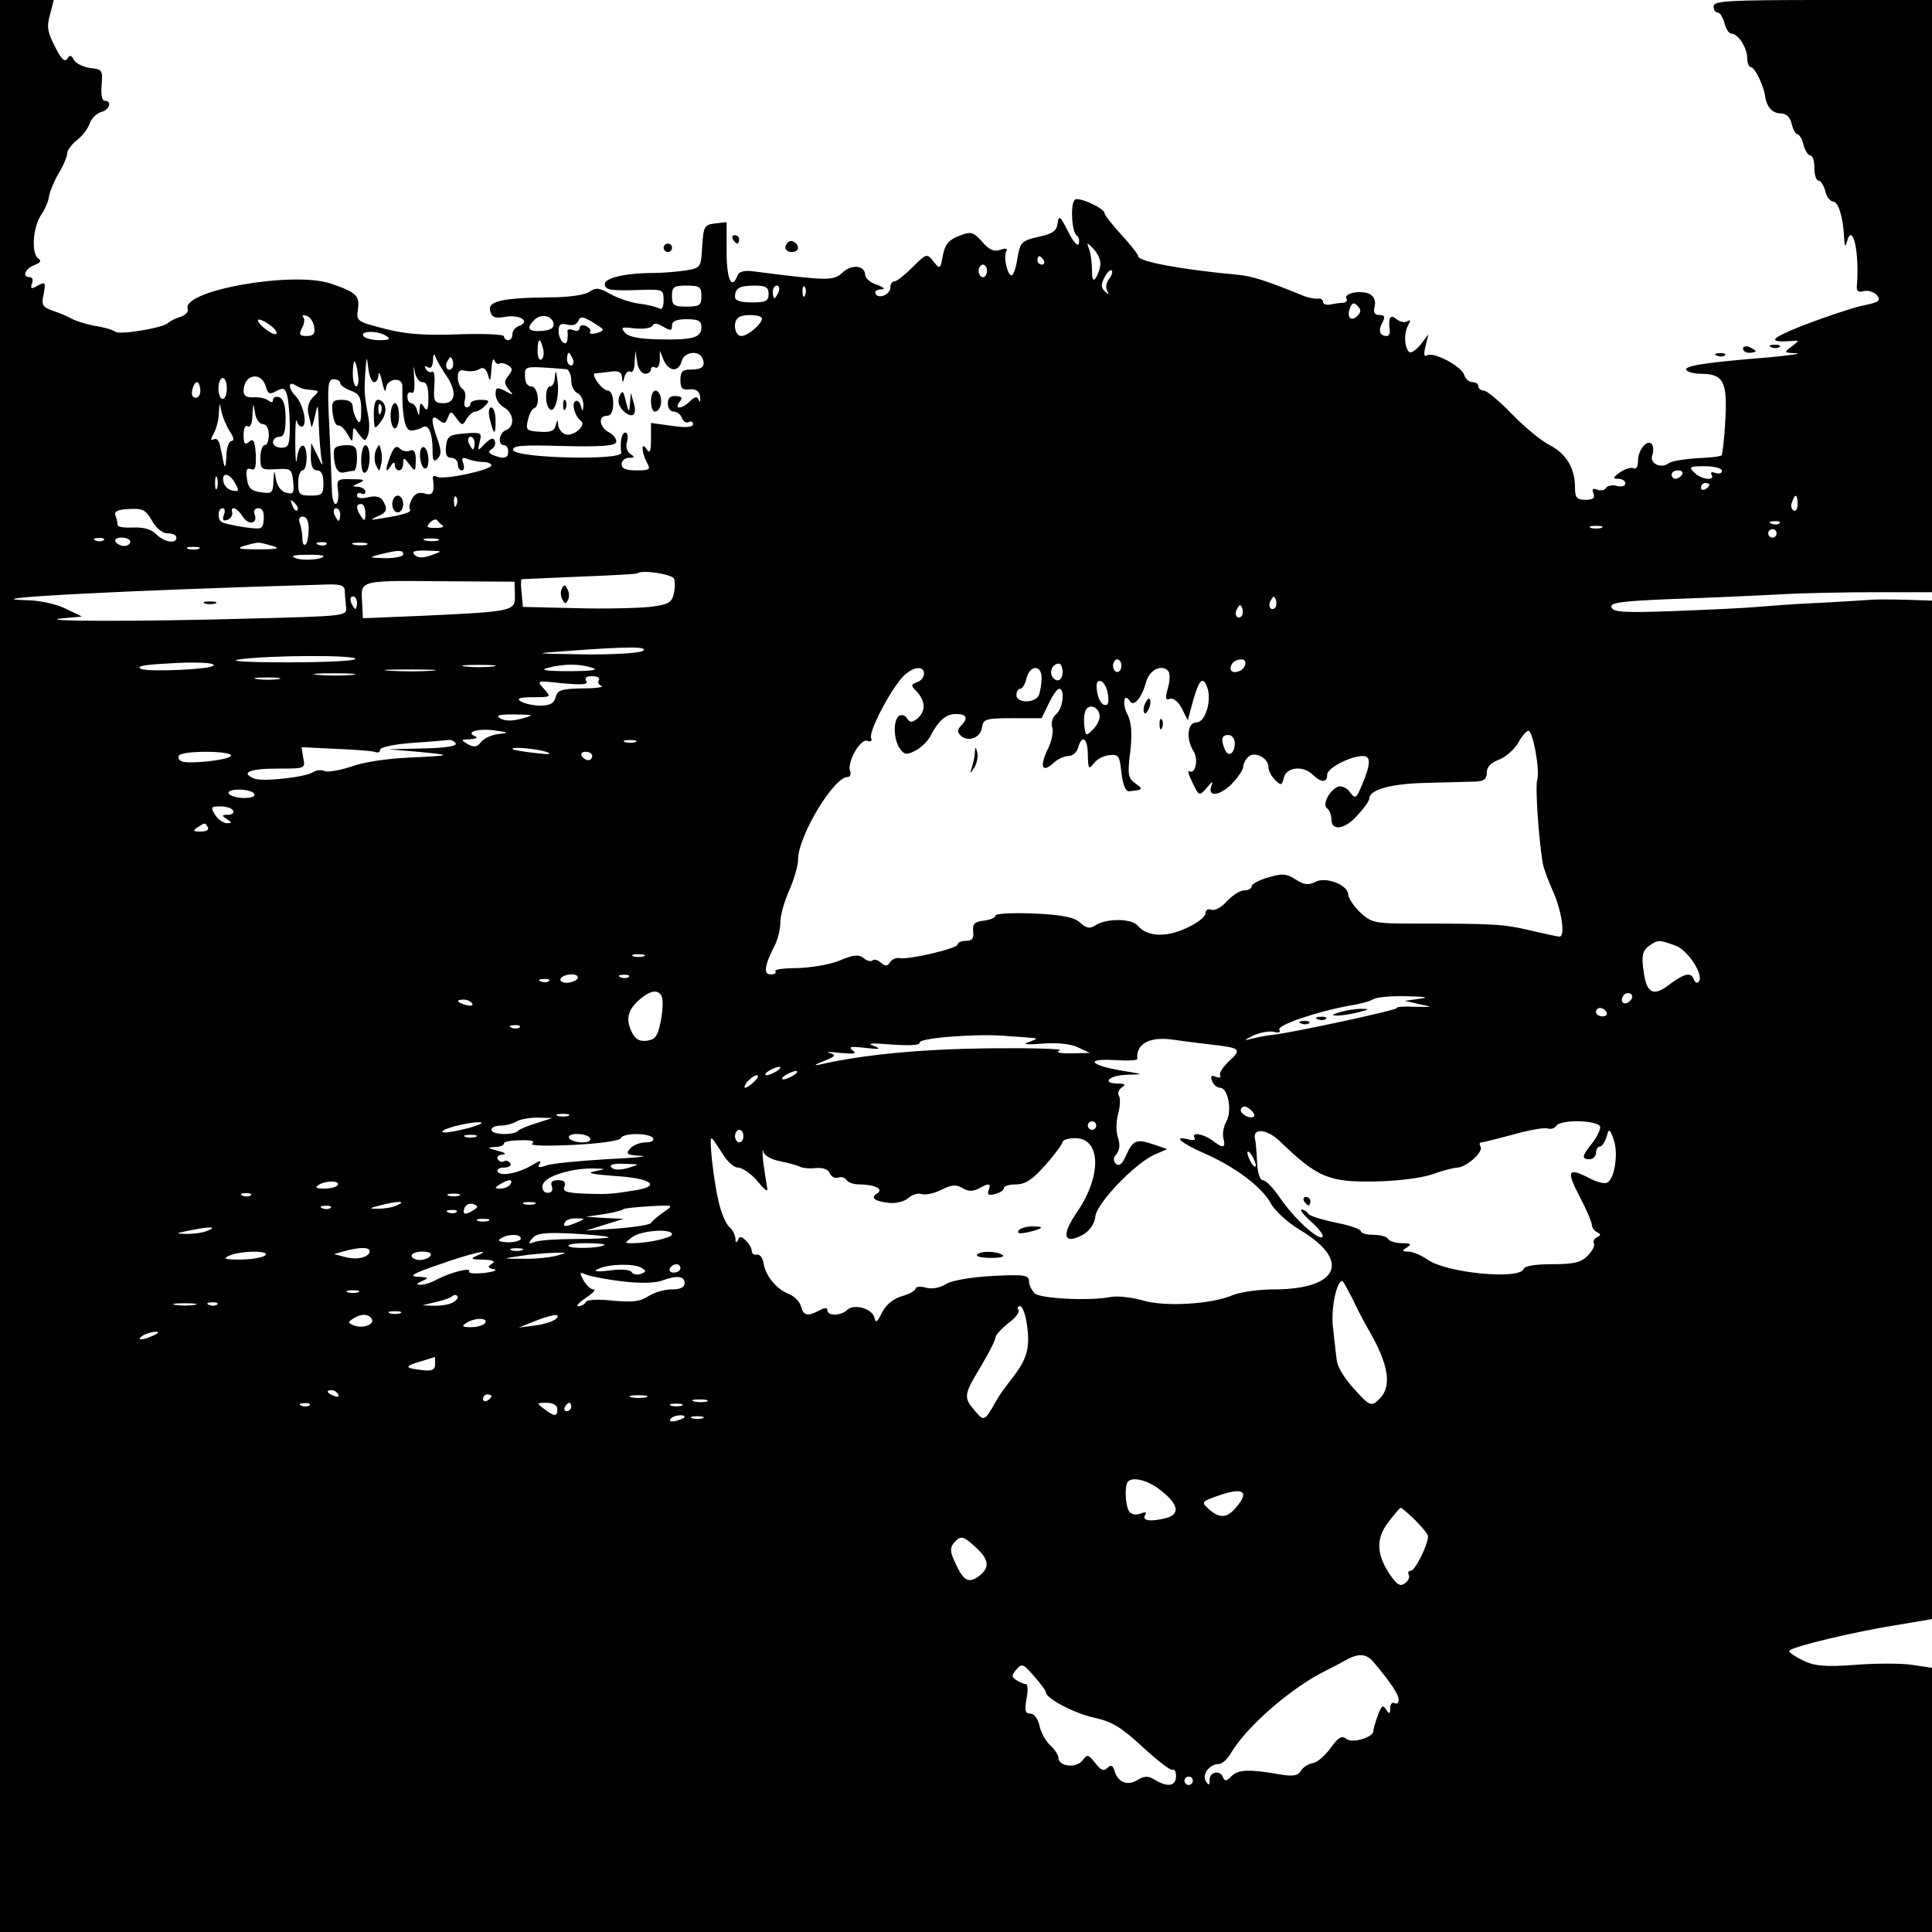 <?xml version="1.0" standalone="no"?>
<!DOCTYPE svg PUBLIC "-//W3C//DTD SVG 20010904//EN"
 "http://www.w3.org/TR/2001/REC-SVG-20010904/DTD/svg10.dtd">
<svg version="1.0" xmlns="http://www.w3.org/2000/svg"
 width="460pt" height="460pt" viewBox="0 0 460 460"
 preserveAspectRatio="xMidYMid meet">

<g transform="translate(0,460) scale(0.1,-0.1)"
class="img-perfil" stroke="none">
<path d="M0 2300 l0 -2300 2300 0 2300 0 0 314 0 315 -47 7 c-25 4 -87 4 -136
0 -71 -5 -96 -3 -123 10 -19 9 -34 19 -34 23 0 9 159 47 263 63 l77 13 0 1212
0 1213 -62 2 c-35 1 -72 1 -83 0 -11 -1 -63 -4 -115 -7 -52 -2 -122 -7 -155
-10 -33 -3 -124 -7 -201 -10 -116 -4 -143 -3 -147 9 -5 11 22 15 151 20 86 3
200 8 252 11 52 3 155 5 228 5 l132 0 0 705 0 705 -260 0 c-224 0 -260 -2
-260 -15 0 -8 4 -15 10 -15 5 0 12 -11 16 -25 3 -14 11 -25 16 -25 16 0 37
-32 38 -57 0 -13 4 -23 9 -23 9 0 31 -45 34 -71 4 -25 18 -39 37 -39 13 0 22
-9 26 -25 3 -14 10 -25 14 -25 4 0 11 -11 14 -25 4 -14 11 -25 16 -25 6 0 10
-13 10 -30 0 -16 4 -30 10 -30 5 0 12 -11 16 -25 3 -14 12 -25 19 -25 12 0 24
-39 26 -89 1 -17 3 -20 6 -8 14 52 31 -25 24 -105 -1 -11 4 -15 17 -11 10 2
24 -2 31 -10 10 -13 5 -17 -36 -25 -26 -6 -88 -27 -138 -46 -81 -32 -89 -42
-30 -38 20 2 20 2 1 -13 -19 -14 -19 -15 10 -16 16 -1 -14 -5 -66 -10 -149
-12 -201 -20 -195 -30 4 -5 19 -9 34 -9 54 0 64 -18 59 -108 -2 -45 -7 -84 -9
-86 -2 -3 -29 -6 -59 -7 -30 -2 -61 -7 -67 -12 -19 -14 -46 0 -39 19 3 9 3 20
0 25 -10 16 -34 -11 -34 -38 0 -13 -4 -21 -10 -18 -5 3 -20 -1 -32 -9 -18 -13
-19 -16 -5 -16 9 0 17 -5 17 -11 0 -6 -9 -9 -20 -6 -11 3 -23 1 -26 -5 -3 -5
-13 -7 -21 -4 -11 4 -13 2 -9 -9 4 -11 -1 -15 -19 -15 -21 0 -25 5 -25 30 0
45 -21 80 -60 100 -20 10 -60 43 -90 74 -30 31 -60 56 -67 56 -7 0 -13 5 -13
10 0 6 -6 10 -14 10 -8 0 -17 8 -20 18 -8 21 -73 55 -88 46 -7 -5 -9 2 -4 21
l7 29 -19 -25 c-11 -13 -23 -21 -27 -17 -11 11 -13 42 -3 62 7 13 7 16 -1 11
-7 -4 -18 -1 -26 5 -15 13 -20 4 -16 -27 1 -7 -2 -13 -7 -13 -17 0 -21 13 -11
31 8 15 6 19 -7 19 -11 0 -15 6 -11 20 3 13 -1 24 -12 30 -20 10 -63 2 -55
-11 3 -5 -1 -9 -8 -10 -7 0 -21 -2 -30 -4 -10 -2 -18 1 -18 6 0 6 -6 9 -12 8
-7 -1 -22 2 -33 6 -90 37 -125 48 -160 51 -130 12 -235 31 -235 44 0 4 -18 27
-40 51 -22 24 -40 47 -40 51 0 12 -60 39 -70 33 -12 -7 -9 -77 4 -86 5 -4 7
-12 4 -20 -2 -7 -14 7 -25 30 -19 37 -22 40 -25 19 -2 -18 -12 -25 -46 -32
-39 -9 -43 -13 -49 -48 -3 -21 -9 -41 -13 -43 -10 -6 -22 43 -14 57 4 6 -1 8
-15 3 -15 -5 -27 1 -43 20 -21 23 -26 25 -55 13 -24 -9 -33 -20 -38 -46 -6
-33 -7 -34 -22 -15 -16 20 -17 20 -50 -13 -19 -19 -38 -34 -43 -34 -6 0 -10
-6 -10 -14 0 -17 -27 -29 -35 -16 -4 6 2 10 12 11 12 0 9 4 -9 11 -16 5 -28
16 -28 23 0 23 -32 27 -54 6 -22 -20 -33 -20 -213 3 -21 3 -34 -1 -37 -10 -14
-36 -26 -9 -26 57 l0 70 -27 -3 c-26 -3 -28 -7 -31 -54 -3 -51 -3 -52 -40 -58
-20 -3 -55 -6 -77 -6 -66 0 -115 -12 -115 -26 0 -15 14 -17 93 -14 45 1 47 0
47 -25 0 -17 -4 -24 -11 -19 -6 3 -28 9 -48 11 -20 3 -50 13 -68 23 -26 15
-34 16 -50 5 -10 -7 -49 -13 -93 -13 -113 -1 -149 -9 -143 -32 4 -16 12 -19
38 -14 35 5 58 -12 31 -22 -9 -3 -16 -12 -16 -20 0 -8 -4 -14 -10 -14 -5 0
-10 4 -10 9 0 5 -48 7 -107 5 -80 -3 -126 0 -176 13 -66 17 -69 18 -65 45 5
34 -3 42 -65 63 -90 30 -357 -17 -340 -61 2 -7 -6 -15 -19 -19 -13 -4 -25 -11
-28 -14 -9 -11 -114 -29 -125 -21 -5 4 -27 11 -49 14 -21 4 -46 12 -55 17 -9
5 -29 14 -45 19 -25 9 -28 14 -22 40 5 28 4 30 -14 20 -16 -9 -18 -8 -14 5 4
8 1 15 -5 15 -19 0 -12 20 11 29 14 5 17 10 10 15 -18 11 -14 73 5 103 10 14
19 35 20 47 2 11 12 35 23 54 11 18 20 39 20 47 0 7 11 22 24 32 13 10 26 28
30 40 4 11 16 23 26 26 21 5 28 27 9 27 -6 0 -9 15 -7 38 3 35 1 37 -27 40
-16 2 -34 11 -39 19 -6 12 -10 13 -16 3 -6 -9 -15 0 -29 29 -18 34 -20 48 -12
76 l9 35 -64 0 -64 0 0 -2300z m2620 1673 c0 -10 -5 -25 -10 -33 -7 -11 -10
-7 -10 17 0 17 -3 40 -7 50 -6 17 -6 17 10 1 9 -9 17 -25 17 -35z m-135 7 c3
-5 1 -10 -4 -10 -6 0 -11 5 -11 10 0 6 2 10 4 10 3 0 8 -4 11 -10z m-135 -25
c0 -8 -4 -15 -10 -15 -5 0 -10 7 -10 15 0 8 5 15 10 15 6 0 10 -7 10 -15z
m291 -19 c-7 -8 -9 -21 -5 -28 5 -10 4 -10 -5 -2 -10 9 -10 17 -1 34 6 12 14
19 17 16 3 -3 0 -12 -6 -20z m-971 -41 c0 -22 -4 -25 -35 -25 -31 0 -35 3 -35
25 0 22 4 25 35 25 31 0 35 -3 35 -25z m160 5 c0 -17 -7 -20 -40 -20 -27 0
-40 4 -40 13 0 21 11 27 47 27 26 0 33 -4 33 -20z m24 5 c-4 -8 -8 -15 -10
-15 -2 0 -4 7 -4 15 0 8 4 15 10 15 5 0 7 -7 4 -15z m63 -7 c-3 -8 -6 -5 -6 6
-1 11 2 17 5 13 3 -3 4 -12 1 -19z m1315 -50 c-15 -15 -26 -4 -18 18 5 13 9
15 18 6 9 -9 9 -15 0 -24z m-2484 -26 c3 -17 -2 -22 -18 -22 -17 0 -19 3 -11
19 6 10 7 22 3 26 -4 4 0 6 8 3 8 -2 16 -14 18 -26z m570 8 c2 -11 -7 -16 -28
-18 -32 -2 -38 6 -18 26 16 16 42 11 46 -8z m110 -8 c11 -7 9 -10 -7 -15 -12
-3 -19 -2 -16 3 3 4 -2 10 -10 14 -8 3 -15 1 -15 -5 0 -6 -7 -9 -15 -5 -8 3
-14 2 -14 -2 1 -4 1 -13 0 -20 -2 -21 -21 -3 -21 20 0 16 5 19 21 15 12 -3 22
0 26 9 5 13 13 11 51 -14z m385 22 c8 -8 -30 -44 -48 -44 -15 0 -21 31 -8 43
8 9 48 9 56 1z m-1169 -19 c11 -8 17 -17 14 -20 -3 -3 -16 3 -29 14 -27 23
-14 28 15 6z m1026 -4 c0 -25 -20 -31 -102 -29 -47 1 -72 6 -80 16 -11 13 -8
14 24 10 21 -2 39 1 42 7 2 6 11 6 25 -3 18 -10 21 -10 21 3 0 10 10 15 35 15
28 0 35 -4 35 -19z m-750 -21 c11 -7 7 -10 -17 -10 -17 0 -35 5 -38 10 -8 13
35 13 55 0z m373 -30 c3 -11 1 -23 -4 -26 -5 -3 -9 6 -9 20 0 31 6 34 13 6z
m-232 -62 c27 -38 25 -68 -5 -68 -22 0 -24 4 -22 40 2 22 0 37 -5 35 -4 -3
-11 0 -15 6 -4 8 -3 9 4 5 8 -5 12 1 13 16 0 15 3 18 6 8 3 -8 14 -27 24 -42z
m303 37 c3 -8 1 -15 -4 -15 -6 0 -10 7 -10 15 0 8 2 15 4 15 2 0 6 -7 10 -15z
m172 -35 c8 0 14 5 14 11 0 5 5 7 10 4 6 -3 10 4 11 17 l0 23 9 -22 c12 -28
36 -30 43 -3 6 23 42 27 50 6 7 -19 -1 -26 -30 -26 -18 0 -23 -5 -23 -25 0
-20 5 -24 22 -22 16 1 23 -4 25 -18 1 -11 0 -14 -3 -8 -4 10 -9 9 -21 -2 -18
-19 -40 -21 -25 -2 8 10 6 13 -9 14 -13 1 -19 -5 -19 -18 0 -10 6 -19 14 -19
8 0 17 -7 20 -16 3 -8 10 -12 16 -9 5 3 10 1 10 -5 0 -7 -16 -9 -50 -4 l-50 7
0 -39 c0 -29 -3 -35 -10 -24 -14 21 -13 -5 0 -31 10 -17 7 -19 -25 -19 -24 0
-35 4 -35 15 0 8 8 15 18 15 13 0 14 2 3 9 -8 5 -12 18 -8 30 3 12 1 21 -4 21
-9 0 -13 -22 -10 -48 3 -19 -250 -13 -257 6 -3 11 19 13 119 10 88 -2 123 0
126 9 2 6 -5 17 -16 23 -24 12 -28 40 -6 40 10 0 15 10 15 30 0 17 -5 30 -13
30 -13 0 -42 40 -30 41 5 0 20 2 36 4 20 3 27 -1 28 -13 1 -15 2 -15 6 1 2 9
9 15 14 12 5 -4 10 6 10 22 l2 28 4 -27 c2 -16 11 -28 19 -28z m-645 -20 c5 0
10 8 10 18 1 9 5 1 9 -18 4 -19 8 -26 9 -15 1 24 40 29 39 5 -1 -70 6 -106 21
-105 9 0 21 4 28 8 13 8 23 -14 23 -56 0 -24 3 -28 12 -19 9 9 9 19 0 45 -17
47 -16 63 3 47 12 -10 16 -9 21 5 7 17 8 17 21 -1 13 -18 15 -18 24 -1 6 9 15
17 20 17 6 0 17 6 24 14 12 11 10 14 -11 14 -13 0 -24 -4 -24 -9 0 -5 -4 -9
-9 -9 -5 0 -7 8 -4 19 3 10 0 22 -6 25 -6 4 -11 16 -11 28 0 15 5 19 19 15 10
-2 25 -1 32 4 10 6 16 2 21 -14 5 -18 6 -15 8 13 1 19 4 29 7 22 2 -6 8 -10
12 -8 4 3 13 1 21 -4 11 -7 11 -11 1 -24 -11 -13 -11 -19 0 -33 13 -15 12 -15
-8 -4 -20 10 -23 9 -23 -8 0 -11 9 -25 20 -31 23 -13 27 -45 5 -54 -17 -6 -21
-36 -5 -36 6 0 10 -7 10 -15 0 -16 -9 -19 -35 -9 -12 5 -13 9 -5 14 7 4 11 13
8 20 -3 9 -9 7 -23 -6 -18 -19 -18 -19 -13 4 6 22 4 23 -35 20 -37 -3 -42 -6
-45 -30 -2 -20 1 -28 12 -28 9 0 16 -7 16 -15 0 -8 4 -15 10 -15 5 0 6 8 3 17
-5 13 -2 15 11 10 10 -4 26 -7 37 -7 10 0 19 -4 19 -8 0 -11 -116 -36 -130
-27 -7 4 -11 1 -9 -6 4 -32 -1 -40 -20 -34 -14 4 -23 0 -30 -13 -6 -11 -8 -22
-5 -25 6 -6 -15 -13 -66 -21 -28 -5 -31 -4 -12 4 24 10 26 18 13 39 -6 9 -18
11 -35 7 -16 -4 -26 -2 -26 4 0 6 5 8 10 5 6 -3 10 -1 10 4 0 6 -8 11 -17 12
-15 0 -15 2 2 9 16 7 13 9 -17 9 -35 1 -37 0 -33 -29 2 -16 -1 -30 -6 -30 -5
0 -9 17 -9 38 -1 20 -3 87 -6 148 -5 96 -3 111 10 111 9 0 16 -4 16 -9 0 -5
11 -13 25 -18 21 -8 25 -16 25 -47 0 -28 -3 -34 -10 -23 -5 8 -10 22 -10 31 0
11 -9 17 -26 17 -22 0 -25 -4 -22 -32 2 -17 8 -30 13 -29 6 1 15 -8 22 -20 12
-21 12 -21 13 -2 1 20 1 20 15 1 13 -17 15 -18 21 -2 4 9 4 31 0 49 -9 48 -9
59 -6 102 3 39 3 39 7 8 2 -18 8 -33 14 -33z m115 0 c10 0 14 -11 14 -37 0
-28 -3 -34 -10 -23 -8 13 -10 12 -11 -5 -1 -17 -2 -17 -6 -2 -2 9 -9 17 -14
17 -5 0 -9 7 -9 16 0 8 4 12 10 9 6 -4 8 10 6 37 -2 24 -1 31 1 16 2 -16 11
-28 19 -28z m70 33 c-10 -10 -19 5 -10 18 6 11 8 11 12 0 2 -7 1 -15 -2 -18z
m-224 -13 c3 -16 1 -30 -4 -30 -4 0 -8 14 -8 30 0 17 2 30 4 30 2 0 6 -13 8
-30z m496 11 c6 -1 12 -12 12 -26 0 -14 7 -28 15 -31 8 -4 14 -16 14 -28 -1
-17 -2 -17 -6 -3 -2 9 -8 15 -13 12 -10 -6 -1 -37 13 -47 15 -10 -19 -39 -37
-32 -9 3 -17 14 -17 23 -1 13 -2 13 -6 -2 -3 -13 -13 -17 -38 -15 -31 2 -34 4
-28 28 3 14 10 27 15 28 15 6 9 52 -7 52 -9 0 -15 9 -15 24 0 25 -5 25 98 17z
m-715 -42 c5 -17 9 -19 25 -10 17 9 21 7 26 -12 3 -12 6 -45 6 -72 0 -44 -3
-51 -20 -51 -11 0 -20 6 -20 13 0 7 7 13 15 13 11 0 15 12 15 44 0 30 -5 46
-15 50 -8 3 -15 0 -15 -6 0 -7 -4 -7 -12 -1 -7 5 -23 8 -35 7 -16 -1 -23 4
-23 15 0 40 43 48 53 10z m-93 -4 c0 -14 -4 -25 -10 -25 -5 0 -10 11 -10 25 0
14 5 25 10 25 6 0 10 -11 10 -25z m-63 -3 c1 -10 -4 -19 -11 -19 -8 0 -11 8
-8 19 2 10 7 18 11 18 4 0 7 -8 8 -18z m246 2 c4 -1 14 -2 23 -3 14 -1 14 -3
-1 -17 -10 -10 -14 -25 -11 -38 3 -12 6 -25 7 -31 1 -5 5 6 9 25 7 32 7 30 9
-20 1 -30 4 -66 6 -80 5 -22 3 -21 -9 5 l-15 30 -1 -32 c0 -23 5 -33 15 -33
10 0 15 -10 15 -30 0 -27 -3 -30 -30 -30 -27 0 -30 3 -30 30 0 17 5 30 10 30
6 0 10 14 10 30 0 40 -18 38 -23 -2 -2 -18 -4 -1 -4 37 0 39 1 62 4 52 2 -9 9
-15 14 -12 11 8 0 55 -18 73 -17 17 -17 36 0 25 6 -4 15 -8 20 -9z m-176 -101
c10 -14 11 -23 4 -23 -6 0 -12 -17 -12 -37 -1 -21 -3 -29 -6 -18 -2 11 -6 30
-9 43 -2 13 -9 20 -15 16 -8 -4 -8 0 0 14 6 11 12 33 12 49 2 26 2 26 6 4 3
-14 12 -35 20 -48z m79 17 c8 0 14 -10 14 -25 0 -14 -4 -25 -10 -25 -5 0 -10
-13 -10 -30 0 -28 2 -29 38 -27 35 2 37 0 40 -30 3 -27 0 -31 -17 -26 -12 3
-21 16 -24 32 -4 24 -4 24 -6 -5 -1 -28 -4 -30 -30 -26 -23 3 -30 10 -33 32
-3 20 -1 27 9 23 11 -4 13 4 12 35 -2 33 -6 39 -16 30 -10 -8 -13 -5 -13 16 0
16 4 25 10 21 6 -4 11 8 11 27 2 30 2 31 6 6 2 -16 11 -28 19 -28z m504 -45
c0 -8 -2 -15 -4 -15 -2 0 -6 7 -10 15 -3 8 -1 15 4 15 6 0 10 -7 10 -15z
m2970 -66 c0 -6 -7 -8 -16 -5 -8 3 -12 2 -9 -4 10 -16 -25 -12 -41 5 -14 13
-11 15 25 15 23 0 41 -5 41 -11z m-95 -9 c-3 -5 -10 -10 -16 -10 -5 0 -9 5 -9
10 0 6 7 10 16 10 8 0 12 -4 9 -10z m-3488 -32 c-3 -7 -5 -2 -5 12 0 14 2 19
5 13 2 -7 2 -19 0 -25z m43 11 c10 -18 9 -20 -7 -17 -10 2 -19 11 -21 21 -5
24 15 21 28 -4z m3510 -3 c0 -3 -4 -8 -10 -11 -5 -3 -10 -1 -10 4 0 6 5 11 10
11 6 0 10 -2 10 -4z m-2983 -48 c-3 -8 -6 -5 -6 6 -1 11 2 17 5 13 3 -3 4 -12
1 -19z m3193 1 c0 -11 -4 -18 -10 -14 -5 3 -7 12 -3 20 7 21 13 19 13 -6z
m-3572 -14 c-3 -3 -9 2 -12 12 -6 14 -5 15 5 6 7 -7 10 -15 7 -18z m162 -7 c0
-19 -2 -20 -10 -8 -13 19 -13 30 0 30 6 0 10 -10 10 -22z m-508 -18 c10 -18
25 -30 38 -30 11 0 20 -4 20 -10 0 -16 -29 -11 -48 8 -12 12 -30 17 -55 16
-20 -1 -37 1 -37 6 0 5 -2 15 -5 22 -4 10 5 15 32 16 33 2 40 -2 55 -28z m171
14 c-4 -12 -2 -15 8 -12 8 3 13 11 12 17 -5 18 11 13 25 -9 14 -22 37 -17 28
6 -3 8 1 14 9 14 10 0 14 -9 13 -26 -2 -25 -4 -25 -48 -19 -25 4 -48 9 -52 12
-11 6 -10 33 2 33 5 0 7 -7 3 -16z m277 1 c0 -8 -2 -15 -4 -15 -2 0 -6 7 -10
15 -3 8 -1 15 4 15 6 0 10 -7 10 -15z m-75 -34 c0 -16 -3 -33 -7 -37 -5 -4 -8
2 -8 14 0 11 -3 27 -6 36 -4 10 -1 16 7 16 9 0 14 -11 14 -29z m319 8 c4 -4
-3 -6 -17 -6 -20 0 -23 2 -14 12 7 7 14 10 17 7 3 -4 9 -10 14 -13z m3183 5
c-3 -3 -12 -4 -19 -1 -8 3 -5 6 6 6 11 1 17 -2 13 -5z m-424 -11 c-7 -2 -19
-2 -25 0 -7 3 -2 5 12 5 14 0 19 -2 13 -5z m417 -13 c0 -5 -4 -10 -10 -10 -5
0 -10 5 -10 10 0 6 5 10 10 10 6 0 10 -4 10 -10z m-3983 -16 c-3 -3 -12 -4
-19 -1 -8 3 -5 6 6 6 11 1 17 -2 13 -5z m63 -4 c0 -5 -6 -10 -14 -10 -8 0 -18
5 -21 10 -3 6 3 10 14 10 12 0 21 -4 21 -10z m733 3 c-7 -2 -21 -2 -30 0 -10
3 -4 5 12 5 17 0 24 -2 18 -5z m-393 -13 c18 -6 9 -8 -35 -8 -44 0 -53 2 -35
8 14 4 30 8 35 8 6 0 21 -4 35 -8z m127 4 c-3 -3 -12 -4 -19 -1 -8 3 -5 6 6 6
11 1 17 -2 13 -5z m96 -1 c-7 -2 -21 -2 -30 0 -10 3 -4 5 12 5 17 0 24 -2 18
-5z m-400 -10 c-7 -2 -19 -2 -25 0 -7 3 -2 5 12 5 14 0 19 -2 13 -5z m487 -13
c0 -5 -19 -9 -42 -9 -40 1 -41 2 -13 9 44 11 55 11 55 0z m67 -2 c-21 -7 -32
-7 -40 1 -8 8 0 11 29 10 39 -1 39 -1 11 -11z m-257 -2 c0 -8 -48 -12 -66 -5
-13 5 -7 8 24 8 23 1 42 -1 42 -3z m835 -54 c3 -8 2 -24 -1 -37 -5 -20 -14
-25 -57 -30 -29 -3 -108 -5 -177 -3 l-125 3 -3 33 c-2 17 -2 32 0 33 2 0 64 3
138 6 74 3 136 6 138 8 10 9 82 -2 87 -13z m-379 -39 c1 -38 -2 -39 -216 -49
l-146 -6 -2 40 c-3 51 -7 50 203 48 l160 -1 1 -32z m-405 10 c0 -10 2 -27 3
-39 2 -21 -2 -21 -237 -27 -248 -7 -517 -7 -437 1 l45 4 -39 19 c-23 11 -63
20 -95 20 -137 4 247 24 707 37 43 2 52 -1 53 -15z m29 -28 c0 -8 -2 -15 -4
-15 -2 0 -6 7 -10 15 -3 8 -1 15 4 15 6 0 10 -7 10 -15z m2186 -12 c-10 -10
-19 5 -10 18 6 11 8 11 12 0 2 -7 1 -15 -2 -18z m-80 -20 c-10 -10 -19 5 -10
18 6 11 8 11 12 0 2 -7 1 -15 -2 -18z m-1426 -83 c-8 -5 -71 -9 -140 -8 -124
2 -124 2 -40 8 145 11 197 11 180 0z m-684 -19 c-3 -5 -77 -8 -163 -8 -97 0
-141 3 -113 7 67 10 282 11 276 1z m-338 -16 c-8 -9 -152 -15 -171 -8 -15 6 2
10 58 13 72 5 121 2 113 -5z m2162 0 c0 -8 -4 -15 -10 -15 -5 0 -10 7 -10 15
0 8 5 15 10 15 6 0 10 -7 10 -15z m294 0 c-6 -16 -34 -21 -34 -7 0 13 11 22
26 22 8 0 11 -6 8 -15z m-1791 -2 c-18 -2 -48 -2 -65 0 -18 2 -4 4 32 4 36 0
50 -2 33 -4z m237 -3 c17 -5 -1 -8 -55 -8 -57 0 -71 3 -50 8 39 10 74 10 105
0z m1120 -10 c0 -21 -15 -27 -25 -10 -7 12 2 30 16 30 5 0 9 -9 9 -20z m-1502
3 c-26 -2 -71 -2 -100 0 -29 2 -8 3 47 3 55 0 79 -1 53 -3z m1172 -7 c0 -8 -7
-17 -16 -20 -16 -6 -16 -8 0 -24 20 -23 20 -46 0 -63 -13 -10 -17 -10 -24 0
-4 8 -13 10 -19 7 -15 -10 -14 -58 2 -79 10 -14 16 -15 37 -4 13 7 29 22 35
34 19 37 37 53 61 53 26 0 30 -10 12 -28 -9 -9 -9 -15 -1 -23 17 -17 48 -6 51
19 3 20 9 22 73 22 l69 0 17 35 c9 19 20 35 25 35 14 0 9 -47 -7 -60 -9 -7
-13 -21 -10 -31 4 -10 -1 -35 -11 -54 -19 -41 -13 -56 14 -32 10 10 27 17 36
17 10 0 20 9 23 20 9 33 23 22 23 -17 1 -34 2 -36 14 -21 7 10 24 19 37 20 22
3 25 -2 29 -42 3 -27 10 -45 18 -44 33 3 35 5 16 18 -18 13 -20 21 -13 76 5
44 3 69 -6 88 -14 25 -9 55 5 33 9 -16 29 8 39 46 8 28 36 42 52 26 5 -5 5
-22 0 -40 -7 -25 -6 -31 4 -27 8 3 20 -6 29 -23 l14 -28 13 48 c14 49 23 58
33 31 12 -30 -4 -84 -25 -84 -22 0 -26 -39 -7 -69 12 -20 4 -56 -11 -47 -4 3
-1 -9 8 -27 16 -33 16 -33 34 -13 14 17 16 18 11 4 -10 -28 23 -22 51 8 14 15
25 32 25 38 0 7 5 17 12 24 14 14 48 -2 48 -24 0 -9 7 -22 16 -31 14 -14 16
-14 21 6 6 25 47 29 69 6 20 -19 34 -19 34 1 0 15 55 44 85 44 19 0 19 -18 -1
-66 -15 -36 -17 -37 -30 -20 -7 10 -20 16 -28 13 -21 -8 -39 -44 -26 -52 5 -3
10 -15 10 -26 0 -29 33 -24 63 11 15 16 27 33 27 38 0 22 51 36 135 38 50 1
102 3 118 3 20 1 27 6 27 22 0 13 10 23 28 30 15 5 36 23 46 39 9 17 20 30 25
30 11 0 28 -95 21 -117 -5 -15 3 -135 13 -198 2 -11 13 -42 25 -68 21 -48 29
-107 15 -107 -5 0 -36 7 -71 15 -63 15 -87 16 -276 16 -94 0 -101 2 -128 27
-15 15 -28 34 -28 42 0 23 -54 44 -79 30 -16 -8 -26 -7 -46 6 -22 14 -32 15
-65 5 -22 -6 -40 -16 -40 -21 0 -6 -8 -10 -18 -10 -10 0 -28 -12 -41 -26 -12
-14 -29 -23 -37 -20 -8 3 -14 -1 -14 -9 0 -8 -21 -24 -46 -35 -49 -23 -93 -20
-115 6 -14 17 -72 18 -99 2 -15 -10 -22 -9 -38 5 -14 13 -42 19 -111 22 -50 2
-91 0 -91 -5 0 -5 -12 -10 -27 -12 -22 -2 -28 -8 -26 -25 2 -17 -2 -23 -17
-23 -11 0 -20 -4 -20 -9 0 -9 -117 -37 -139 -32 -8 1 -17 -3 -22 -10 -6 -10
-11 -10 -22 -1 -7 7 -17 9 -20 5 -4 -3 -13 -1 -21 6 -11 9 -24 8 -57 -6 -24
-10 -69 -17 -101 -18 -31 0 -54 -3 -52 -7 3 -5 -2 -8 -11 -8 -18 0 -15 21 10
70 7 14 13 39 13 55 0 17 10 50 21 75 11 25 21 58 21 73 0 56 85 197 118 197
6 0 9 6 6 14 -8 21 25 79 41 72 8 -3 12 0 9 7 -5 14 35 95 69 138 23 30 57 38
57 15z m280 -10 c0 -13 -3 -31 -6 -40 -8 -21 -54 -21 -54 -1 0 8 4 15 9 15 5
0 12 11 15 25 8 32 36 33 36 1z m-1642 7 c-21 -2 -57 -2 -80 0 -24 2 -7 4 37
4 44 0 63 -2 43 -4z m-175 -10 c-13 -2 -35 -2 -50 0 -16 2 -5 4 22 4 28 0 40
-2 28 -4z m763 -2 c-4 -5 0 -12 6 -14 7 -3 -13 -6 -45 -6 -50 -1 -60 -4 -64
-21 -4 -15 -14 -20 -37 -20 -17 0 -38 5 -46 10 -11 7 -3 10 29 10 43 0 44 0
26 20 -18 20 -18 20 45 13 47 -4 61 -3 56 5 -5 8 0 12 14 12 12 0 19 -4 16 -9z
m1212 -35 c3 -20 0 -27 -10 -24 -7 3 -14 17 -16 32 -3 20 0 27 10 24 7 -3 14
-17 16 -32z m-20 -48 c2 -9 -5 -24 -15 -34 -17 -17 -18 -17 -21 5 -2 12 -1 29
2 38 7 18 30 12 34 -9z m-1376 -9 c-21 -6 -39 -6 -50 0 -13 8 -5 10 33 10 48
-1 49 -1 17 -10z m-57 -37 c-16 -2 -34 -11 -40 -19 -9 -12 -16 -13 -31 -5 -18
11 -17 11 6 12 14 1 19 4 11 7 -24 10 7 19 46 14 36 -5 36 -6 8 -9z m1755 -21
c0 -26 -16 -35 -24 -15 -10 25 -7 34 9 34 8 0 15 -9 15 -19z m-1855 -1 c4 -6
-24 -11 -77 -12 l-83 -2 70 -6 c85 -8 83 -9 -25 -14 -47 -2 -107 -11 -133 -21
-27 -9 -56 -14 -64 -11 -9 4 -21 2 -27 -2 -15 -12 -120 -24 -140 -16 -35 14
-12 24 53 24 68 0 68 0 63 25 l-4 26 83 -4 c46 -2 89 -5 94 -8 6 -2 10 1 10 6
0 6 34 13 75 16 41 3 80 6 87 7 6 1 15 -2 18 -8z m428 3 c-7 -2 -19 -2 -25 0
-7 3 -2 5 12 5 14 0 19 -2 13 -5z m-213 -23 c17 -6 9 -7 -25 -3 -27 3 -52 7
-54 9 -8 7 54 2 79 -6z m-750 -9 c0 -10 -98 -21 -117 -14 -7 3 -10 9 -7 14 7
12 124 12 124 0z m860 -1 c0 -5 -4 -10 -9 -10 -6 0 -13 5 -16 10 -3 6 1 10 9
10 9 0 16 -4 16 -10z m-805 -90 c4 -6 -6 -10 -24 -10 -16 0 -33 5 -36 10 -4 6
6 10 24 10 16 0 33 -4 36 -10z m-50 -40 c3 -5 -2 -10 -12 -10 -15 0 -16 -2 -3
-10 13 -9 13 -10 0 -10 -8 0 -21 9 -28 20 -11 18 -10 20 12 20 14 0 28 -4 31
-10z m-60 -40 c3 -6 -4 -10 -17 -10 -18 0 -20 2 -8 10 19 12 18 12 25 0z
m3493 -281 c31 -10 71 -73 56 -87 -3 -4 -9 -1 -11 6 -7 18 -22 15 -58 -12 -39
-30 -55 -22 -62 34 -5 35 -2 46 12 57 23 16 24 16 63 2z m-2455 -26 c-7 -2
-19 -2 -25 0 -7 3 -2 5 12 5 14 0 19 -2 13 -5z m-158 -53 c-3 -5 -15 -10 -26
-10 -11 0 -17 5 -14 10 3 6 15 10 26 10 11 0 17 -4 14 -10z m122 4 c-3 -3 -12
-4 -19 -1 -8 3 -5 6 6 6 11 1 17 -2 13 -5z m-190 -10 c-3 -3 -12 -4 -19 -1 -8
3 -5 6 6 6 11 1 17 -2 13 -5z m269 -38 c3 -8 2 -34 -3 -58 -7 -36 -13 -43 -33
-46 -19 -2 -28 4 -37 23 -14 31 -7 53 22 77 25 21 44 23 51 4z m2305 -9 c-13
-13 -26 -3 -16 12 3 6 11 8 17 5 6 -4 6 -10 -1 -17z m-501 5 l-35 -5 35 -8
c33 -7 32 -7 -12 -6 -25 1 -44 0 -42 -3 5 -4 -244 -58 -296 -64 -14 -1 -36 -6
-50 -9 -20 -6 -19 -4 5 8 17 7 38 11 49 8 11 -3 16 -1 12 5 -7 11 91 44 169
58 22 3 47 10 55 15 8 5 44 8 80 7 45 -1 54 -3 30 -6z m-2256 -11 c4 -5 -3 -7
-14 -4 -23 6 -26 13 -6 13 8 0 17 -4 20 -9z m2701 -21 c3 -5 -1 -10 -9 -10 -9
0 -16 5 -16 10 0 6 4 10 9 10 6 0 13 -4 16 -10z m-2588 -36 c-3 -3 -12 -4 -19
-1 -8 3 -5 6 6 6 11 1 17 -2 13 -5z m1218 -25 c17 -1 16 -2 -5 -10 -17 -5 -8
-7 30 -4 34 3 67 0 85 -8 l30 -14 -45 -1 c-28 0 -38 2 -27 7 11 4 -66 6 -170
5 -162 -2 -298 -15 -403 -39 -14 -3 -9 1 10 8 30 12 32 15 15 20 -11 3 0 3 25
0 34 -3 41 -2 30 6 -11 9 -4 10 30 6 35 -4 40 -3 20 5 -18 6 -5 7 43 3 45 -3
67 -2 67 5 0 11 143 22 210 15 19 -1 44 -3 55 -4z m420 -15 c79 -9 83 -11 52
-40 -15 -14 -25 -29 -22 -34 3 -6 -1 -7 -10 -4 -11 5 -14 2 -9 -10 3 -9 12
-16 19 -16 19 0 29 -55 15 -80 -7 -12 -10 -31 -7 -41 6 -23 -1 -24 -27 -4 -22
16 -50 20 -42 6 4 -5 -3 -7 -14 -4 -39 10 -19 -8 35 -32 76 -33 139 -81 160
-119 10 -19 41 -47 71 -65 122 -73 91 -141 -63 -141 -35 0 -78 -6 -96 -13 -53
-23 -166 -29 -217 -13 -25 7 -59 11 -75 8 -51 -10 -165 -4 -181 8 -7 7 -14 20
-14 29 0 15 -10 17 -87 13 -53 -3 -97 -11 -110 -19 -14 -9 -33 -13 -48 -9 -14
4 -25 2 -25 -2 0 -5 -15 -13 -32 -18 -21 -6 -38 -20 -48 -39 -11 -23 -15 -26
-18 -13 -4 22 -49 35 -65 19 -14 -14 -47 -15 -47 -1 0 7 -6 7 -19 0 -28 -15
-38 -13 -44 10 -3 11 -16 24 -29 29 -30 12 -55 43 -60 73 -2 13 -9 22 -16 21
-6 -2 -12 2 -12 8 0 6 -6 17 -14 25 -11 11 -16 11 -19 1 -4 -7 -6 -6 -6 4 -1
9 -7 22 -15 28 -8 7 -20 36 -26 64 -12 54 -22 147 -16 147 2 0 13 -16 25 -35
11 -19 28 -35 38 -35 10 0 31 -14 46 -32 21 -25 27 -28 23 -13 -2 11 -6 38 -9
60 -2 22 -2 33 0 24 2 -10 19 -20 41 -24 20 -4 41 -10 47 -13 5 -3 22 -5 38
-3 17 1 29 -3 33 -13 3 -8 12 -12 19 -10 7 3 16 1 20 -5 3 -6 17 -11 30 -11
36 0 60 -11 44 -21 -18 -11 -7 -19 27 -23 16 -2 37 3 46 11 10 9 24 13 32 10
8 -3 29 1 47 10 25 13 36 13 51 4 13 -8 24 -8 38 -1 25 14 30 13 24 -4 -4 -11
0 -13 15 -9 12 3 21 9 21 14 0 5 13 9 29 9 22 0 39 11 70 46 23 26 41 51 41
55 0 5 14 9 30 9 61 0 64 -88 5 -175 -39 -56 -33 -80 13 -55 17 10 28 26 30
44 4 32 94 126 141 147 l30 13 -32 11 c-41 14 -49 11 -66 -26 -9 -21 -17 -27
-24 -20 -7 7 -7 15 2 24 7 10 8 23 3 38 -5 14 -5 37 0 56 5 18 6 38 2 44 -4 6
0 15 7 20 10 6 8 9 -8 9 -42 0 -23 20 20 21 42 1 42 1 -13 10 -76 13 -87 29
-17 25 31 -2 56 -1 55 3 -4 35 28 53 82 46 19 -3 58 -8 85 -11z m-1025 -64
c-8 -5 -19 -10 -25 -10 -5 0 -3 5 5 10 8 5 20 10 25 10 6 0 3 -5 -5 -10z m40
-10 c-8 -5 -19 -10 -25 -10 -5 0 -3 5 5 10 8 5 20 10 25 10 6 0 3 -5 -5 -10z
m-94 -15 c-8 -8 -18 -15 -22 -15 -3 0 -1 7 6 15 7 8 17 15 22 15 5 0 3 -7 -6
-15z m1190 -83 c-9 -9 -37 8 -31 18 5 8 11 7 21 -1 8 -6 12 -14 10 -17z
m-1633 1 c-7 -2 -19 -2 -25 0 -7 3 -2 5 12 5 14 0 19 -2 13 -5z m-75 -17 c-20
-6 -40 -14 -44 -18 -11 -12 -64 -10 -64 2 0 6 10 10 23 10 12 0 29 5 37 10 8
5 31 9 50 9 l35 -1 -37 -12z m-163 -12 c-27 -7 -54 -12 -60 -10 -14 5 54 24
85 24 15 0 4 -6 -25 -14z m1495 6 c0 -5 -4 -10 -10 -10 -5 0 -10 5 -10 10 0 6
5 10 10 10 6 0 10 -4 10 -10z m1200 -4 c0 -7 -9 -25 -20 -39 -24 -30 -25 -37
-5 -37 8 0 15 7 15 15 0 8 4 15 9 15 5 0 12 10 16 23 6 21 7 21 17 -6 12 -33
2 -96 -16 -103 -7 -3 -26 2 -42 11 -51 26 -55 18 -24 -42 17 -32 30 -63 30
-69 0 -7 6 -15 13 -18 9 -5 9 -7 -1 -12 -6 -3 -10 -10 -7 -14 3 -5 -3 -18 -15
-30 -16 -16 -33 -20 -84 -20 -39 0 -66 -4 -68 -11 -9 -27 -185 -10 -229 22
-15 10 -35 19 -46 19 -15 0 -16 2 -3 10 12 8 9 10 -12 10 -15 0 -30 5 -33 10
-3 6 -19 10 -36 10 -16 0 -29 4 -29 9 0 4 -27 14 -60 20 -33 7 -62 16 -65 21
-4 6 -10 10 -16 10 -5 0 5 -13 23 -29 18 -16 30 -32 27 -36 -10 -9 -66 42
-100 91 -16 24 -35 44 -42 44 -7 0 -13 17 -14 43 -1 23 -3 48 -5 56 -6 26 29
23 59 -6 90 -87 117 -98 227 -96 53 1 110 8 136 17 25 9 52 16 60 16 22 1 63
38 55 50 -3 5 -3 10 2 10 4 0 39 9 77 19 38 11 75 17 81 14 7 -2 16 0 20 6 10
17 105 14 105 -3z m-2040 -21 c0 -8 -4 -15 -10 -15 -5 0 -10 7 -10 15 0 8 5
15 10 15 6 0 10 -7 10 -15z m-637 -2 c-7 -2 -19 -2 -25 0 -7 3 -2 5 12 5 14 0
19 -2 13 -5z m272 -3 c3 -6 -5 -10 -19 -10 -14 0 -28 5 -31 10 -3 6 5 10 19
10 14 0 28 -4 31 -10z m150 0 c3 -6 -4 -10 -18 -10 -14 0 -30 -7 -37 -15 -11
-13 -7 -15 26 -17 22 -1 -15 -5 -81 -8 -66 -4 -131 -10 -144 -15 -18 -6 -22
-5 -16 4 5 9 0 8 -16 -2 -33 -20 -76 -29 -84 -17 -3 5 3 10 15 10 12 0 18 5
15 10 -4 6 -10 8 -15 5 -5 -3 -11 -1 -15 5 -3 5 2 11 12 11 10 1 5 5 -12 9
-24 6 -26 8 -7 9 12 0 22 4 22 9 0 4 18 7 40 7 25 1 35 -2 27 -8 -7 -5 34 -6
98 -3 62 3 111 10 113 16 5 13 69 13 77 0z m1435 -65 c0 -5 -5 -3 -10 5 -5 8
-10 20 -10 25 0 6 5 3 10 -5 5 -8 10 -19 10 -25z m-1495 -6 c-18 -5 -33 -5
-39 1 -7 7 4 10 30 9 39 -1 39 -1 9 -10z m-80 -8 c-20 -4 -5 -7 49 -11 86 -5
112 -24 49 -34 -56 -9 -63 -10 -122 -8 -43 2 -52 5 -47 17 4 10 -1 15 -15 15
-15 0 -19 -5 -15 -15 3 -9 0 -15 -10 -15 -9 0 -14 7 -12 18 3 20 64 40 118 40
35 -1 35 -1 5 -7z m-611 -33 c-3 -4 -17 -8 -32 -8 -20 0 -23 3 -13 9 18 11 52
10 45 -1z m411 2 c-3 -5 -14 -10 -23 -10 -15 0 -15 2 -2 10 20 13 33 13 25 0z
m-618 -26 c-3 -3 -12 -4 -19 -1 -8 3 -5 6 6 6 11 1 17 -2 13 -5z m496 -1 c-7
-2 -19 -2 -25 0 -7 3 -2 5 12 5 14 0 19 -2 13 -5z m-148 -23 c-11 -5 -31 -8
-45 -8 -23 0 -22 1 5 8 42 11 65 11 40 0z m183 -11 c-20 -13 -28 -11 -22 5 3
8 12 12 21 9 12 -5 12 -7 1 -14z m145 14 c-7 -2 -19 -2 -25 0 -7 3 -2 5 12 5
14 0 19 -2 13 -5z m-486 -9 c-3 -3 -12 -4 -19 -1 -8 3 -5 6 6 6 11 1 17 -2 13
-5z m793 -10 c-14 -10 -27 -21 -30 -26 -3 -4 -39 -10 -80 -13 l-75 -5 45 14
45 14 -45 2 -45 3 42 6 c24 4 45 9 47 12 2 2 31 5 63 7 58 3 58 3 33 -14z
m-493 0 c-3 -3 -12 -4 -19 -1 -8 3 -5 6 6 6 11 1 17 -2 13 -5z m76 -21 c-7 -2
-19 -2 -25 0 -7 3 -2 5 12 5 14 0 19 -2 13 -5z m212 -3 c-28 -12 -37 -12 -30
0 3 6 16 10 28 9 21 0 21 -1 2 -9z m-880 -20 c-11 -5 -33 -8 -50 -8 -29 1 -29
1 5 8 49 10 69 10 45 0z m954 -16 c2 -2 -32 -4 -77 -4 -44 0 -89 -3 -99 -7
-15 -6 -16 -4 -6 8 10 13 30 15 95 12 46 -3 85 -6 87 -9z m151 7 c0 -8 -56
-21 -94 -21 -20 0 -20 0 0 15 20 15 94 21 94 6z m-360 -10 c0 -5 -14 -9 -31
-9 -20 1 -26 4 -17 9 18 12 48 11 48 0z m199 -15 c-8 -8 -78 -10 -85 -3 -4 4
14 7 41 7 27 0 46 -2 44 -4z m-559 -15 c0 -14 -29 -22 -58 -14 l-27 7 25 7
c36 10 60 10 60 0z m363 2 c-7 -2 -19 -2 -25 0 -7 3 -2 5 12 5 14 0 19 -2 13
-5z m-613 -13 c-8 -5 -35 -9 -60 -9 -34 0 -40 2 -25 9 29 13 104 13 85 0z
m395 0 c-3 -5 -15 -10 -26 -10 -10 0 -19 5 -19 10 0 6 12 10 26 10 14 0 23 -4
19 -10z m110 0 c-16 -7 -14 -9 15 -9 24 -1 31 -4 21 -10 -11 -7 -10 -10 5 -13
10 -2 0 -6 -23 -9 -23 -2 -39 -1 -36 4 6 10 -43 -2 -76 -19 -14 -8 -33 -14
-41 -13 -10 0 -8 3 5 9 17 7 16 9 -10 10 -23 1 -12 8 50 29 75 27 134 40 90
21z m190 0 c-16 -4 -52 -8 -80 -7 -50 0 -50 0 -10 6 22 4 58 7 80 8 37 1 38 1
10 -7z m203 -29 c11 -7 11 -9 -2 -14 -8 -3 -18 -2 -22 4 -3 6 -26 8 -52 4 -34
-4 -41 -2 -27 4 25 12 86 13 103 2z m92 -1 c0 -5 -7 -10 -16 -10 -8 0 -12 5
-9 10 3 6 10 10 16 10 5 0 9 -4 9 -10z m-137 -31 c40 -5 79 -4 93 2 36 13 54
11 54 -6 0 -10 -10 -15 -30 -15 -17 0 -42 -7 -56 -16 -19 -13 -38 -15 -84 -11
-35 4 -62 3 -65 -3 -3 -6 -12 -10 -18 -10 -7 0 2 9 18 20 17 11 25 20 18 20
-7 0 -17 10 -24 22 -10 19 -9 20 7 13 11 -4 50 -12 87 -16z m1737 -41 c11 -24
27 -54 35 -68 53 -90 61 -143 26 -174 -16 -15 -21 -13 -56 26 -22 23 -40 53
-42 67 -2 14 -6 50 -9 78 -6 45 8 113 22 113 2 0 12 -19 24 -42z m-2367 15
c-7 -2 -19 -2 -25 0 -7 3 -2 5 12 5 14 0 19 -2 13 -5z m227 -23 c-8 -6 -28 -9
-45 -9 l-30 1 33 8 c18 4 36 10 39 14 4 3 9 4 12 0 3 -3 -1 -9 -9 -14z m-617
-7 c-13 -2 -33 -2 -45 0 -13 2 -3 4 22 4 25 0 35 -2 23 -4z m54 1 c-3 -3 -12
-4 -19 -1 -8 3 -5 6 6 6 11 1 17 -2 13 -5z m1928 -48 c8 -54 1 -81 -34 -126
-15 -19 -33 -44 -39 -55 -28 -50 -29 -50 -51 -24 -27 32 -27 37 14 105 19 32
35 63 35 69 0 6 14 21 30 34 17 12 28 26 25 32 -4 5 -2 9 4 9 5 0 13 -20 16
-44z m-1492 27 c-7 -2 -19 -2 -25 0 -7 3 -2 5 12 5 14 0 19 -2 13 -5z m-68
-13 c8 -13 -20 -24 -42 -16 -15 6 -15 8 -3 16 20 13 37 12 45 0z m439 0 c-6
-6 -28 -13 -50 -16 l-39 -5 35 14 c44 18 68 21 54 7z m-169 -10 c-3 -5 -18
-10 -33 -10 -21 0 -24 2 -12 10 20 13 53 13 45 0z m-790 -30 c-27 -12 -43 -12
-25 0 8 5 22 9 30 9 10 0 8 -3 -5 -9z m671 -68 c0 -14 -7 -17 -33 -14 -41 5
-41 9 0 21 17 5 32 10 32 10 1 1 1 -7 1 -17z m-231 -72 c3 -6 -1 -7 -9 -4 -18
7 -21 14 -7 14 6 0 13 -4 16 -10z m365 -4 c0 -3 -4 -8 -10 -11 -5 -3 -10 -1
-10 4 0 6 5 11 10 11 6 0 10 -2 10 -4z m368 -3 c-10 -2 -26 -2 -35 0 -10 3 -2
5 17 5 19 0 27 -2 18 -5z m145 -10 c-7 -2 -21 -2 -30 0 -10 3 -4 5 12 5 17 0
24 -2 18 -5z m-946 -9 c-3 -3 -12 -4 -19 -1 -8 3 -5 6 6 6 11 1 17 -2 13 -5z
m590 -9 c0 -19 -7 -18 -31 0 -19 14 -19 15 5 15 16 0 26 -6 26 -15z m33 5 c0
-5 -5 -10 -11 -10 -5 0 -7 5 -4 10 3 6 8 10 11 10 2 0 4 -4 4 -10z m263 3 c-7
-2 -19 -2 -25 0 -7 3 -2 5 12 5 14 0 19 -2 13 -5z m7 -27 c0 -2 -9 -6 -20 -9
-11 -3 -18 -1 -14 4 5 9 34 13 34 5z m43 -3 c-7 -2 -19 -2 -25 0 -7 3 -2 5 12
5 14 0 19 -2 13 -5z m1095 -175 c38 -31 41 -53 10 -62 -37 -10 -60 -7 -52 6 5
8 2 9 -11 4 -11 -4 -22 -2 -27 6 -9 15 -11 62 -2 71 13 12 52 1 82 -25z m175
-37 c-21 -26 -40 -27 -65 -4 -19 17 -18 18 29 34 54 18 68 7 36 -30z m427 -31
c16 -16 30 -33 30 -38 0 -20 -31 -82 -41 -82 -5 0 -8 -4 -5 -9 3 -5 0 -14 -8
-20 -11 -9 -18 -6 -34 16 -35 50 -37 89 -7 128 14 19 28 35 30 35 2 0 18 -13
35 -30z m-1046 -65 c32 -29 33 -49 5 -69 -25 -17 -36 -9 -57 38 -10 21 -10 32
-1 42 16 19 22 18 53 -11z m946 -272 c42 -50 60 -77 60 -90 0 -8 -4 -11 -10
-8 -5 3 -10 -2 -10 -12 0 -15 -2 -15 -10 -3 -7 11 -11 9 -19 -13 -6 -16 -11
-33 -11 -38 0 -16 -51 -31 -65 -19 -10 9 -19 3 -37 -22 -13 -18 -32 -35 -43
-36 -11 -2 -24 -11 -28 -19 -7 -11 -19 -13 -49 -8 -73 13 -100 12 -116 -4 -11
-12 -16 -13 -20 -3 -6 18 -32 14 -32 -5 0 -15 -2 -15 -9 -4 -10 16 9 41 31 41
8 0 21 12 30 28 39 64 144 155 228 196 8 4 26 13 40 21 33 19 52 19 70 -2z
m-780 -72 c0 -15 69 -51 116 -61 42 -9 64 -23 115 -70 35 -32 67 -57 71 -54 4
3 8 -4 8 -15 0 -24 -20 -27 -50 -9 -16 10 -24 10 -40 1 -24 -16 -47 -8 -56 19
-4 15 -9 17 -17 9 -9 -9 -16 -6 -29 11 -17 21 -19 22 -31 6 -15 -19 -57 -14
-57 7 0 6 -9 20 -19 29 -11 10 -23 31 -26 47 -4 17 -13 29 -22 29 -12 0 -14 7
-9 35 4 19 3 35 -1 35 -4 0 -14 4 -22 9 -13 8 -13 12 -1 26 13 15 16 14 42
-16 15 -17 28 -34 28 -38z m350 -211 c0 -5 -4 -10 -10 -10 -5 0 -10 5 -10 10
0 6 5 10 10 10 6 0 10 -4 10 -10z"/>
<path d="M1475 3657 c-5 -12 -2 -24 8 -34 21 -21 35 -13 26 17 l-7 25 -2 -25
c-2 -24 -3 -23 -10 5 -6 25 -8 27 -15 12z"/>
<path d="M1550 3645 c0 -14 4 -25 9 -25 12 0 19 21 13 38 -8 21 -22 13 -22
-13z"/>
<path d="M890 3613 c1 -36 1 -37 16 -18 17 22 15 46 -3 53 -9 2 -13 -8 -13
-35z m17 5 c-3 -8 -6 -5 -6 6 -1 11 2 17 5 13 3 -3 4 -12 1 -19z"/>
<path d="M930 3610 c0 -16 5 -30 10 -30 6 0 10 14 10 30 0 17 -4 30 -10 30 -5
0 -10 -13 -10 -30z"/>
<path d="M1166 3603 c10 -40 14 -41 14 -5 0 18 -5 32 -10 32 -6 0 -8 -11 -4
-27z"/>
<path d="M797 3532 c-3 -4 -3 -19 0 -34 3 -17 10 -25 21 -23 10 2 20 4 25 4 4
1 7 15 7 31 0 25 -4 30 -24 30 -14 0 -27 -3 -29 -8z"/>
<path d="M860 3504 c0 -21 4 -33 10 -29 6 3 10 19 10 36 0 16 -4 29 -10 29 -5
0 -10 -16 -10 -36z"/>
<path d="M895 3528 c-4 -10 -4 -26 0 -35 8 -17 8 -17 12 0 3 9 3 25 0 35 -4
16 -4 16 -12 0z"/>
<path d="M930 3516 c-13 -34 -13 -46 0 -26 6 10 10 11 10 3 0 -7 5 -13 10 -13
6 0 10 8 10 17 0 15 2 14 15 -3 14 -18 14 -18 15 10 0 20 -4 27 -14 23 -7 -3
-18 -1 -24 5 -8 8 -14 4 -22 -16z"/>
<path d="M1000 3516 c0 -14 5 -28 10 -31 6 -3 10 5 10 19 0 14 -4 28 -10 31
-6 3 -10 -5 -10 -19z"/>
<path d="M934 3400 c0 -11 6 -20 13 -20 7 0 13 9 13 20 0 11 -6 20 -13 20 -7
0 -13 -9 -13 -20z"/>
<path d="M1321 3703 c0 -13 -5 -23 -11 -23 -13 0 -13 -47 0 -55 12 -8 23 35
17 71 -3 22 -4 24 -6 7z"/>
<path d="M1341 3634 c0 -11 3 -14 6 -6 3 7 2 16 -1 19 -3 4 -6 -2 -5 -13z"/>
<path d="M1337 3197 c-3 -7 -2 -19 3 -26 5 -10 8 -9 13 2 3 7 2 19 -3 26 -5
10 -8 9 -13 -2z"/>
<path d="M488 3163 c6 -2 18 -2 25 0 6 3 1 5 -13 5 -14 0 -19 -2 -12 -5z"/>
<path d="M2726 2924 c-4 -9 -4 -19 -1 -22 2 -3 7 3 11 12 4 9 4 19 1 22 -2 3
-7 -3 -11 -12z"/>
<path d="M2761 2874 c0 -11 3 -14 6 -6 3 7 2 16 -1 19 -3 4 -6 -2 -5 -13z"/>
<path d="M2321 2808 c0 -9 -4 -25 -7 -35 -5 -17 -5 -17 6 0 6 10 9 25 7 35 -4
15 -5 15 -6 0z"/>
<path d="M3190 2190 c-20 -6 -21 -8 -5 -8 11 0 34 4 50 8 27 7 27 8 5 8 -14 0
-36 -4 -50 -8z"/>
<path d="M3138 2173 c7 -3 16 -2 19 1 4 3 -2 6 -13 5 -11 0 -14 -3 -6 -6z"/>
<path d="M3098 2163 c7 -3 16 -2 19 1 4 3 -2 6 -13 5 -11 0 -14 -3 -6 -6z"/>
<path d="M2425 1670 c-4 -7 3 -8 22 -4 38 9 42 14 10 14 -14 0 -29 -5 -32 -10z"/>
<path d="M2326 1612 c-2 -4 13 -7 34 -7 22 0 33 3 27 7 -16 10 -55 10 -61 0z"/>
<path d="M3105 1740 c3 -5 8 -10 11 -10 2 0 4 5 4 10 0 6 -5 10 -11 10 -5 0
-7 -4 -4 -10z"/>
<path d="M1745 4030 c3 -5 8 -10 11 -10 2 0 4 5 4 10 0 6 -5 10 -11 10 -5 0
-7 -4 -4 -10z"/>
<path d="M1876 4023 c-11 -11 -6 -23 9 -23 8 0 15 4 15 9 0 13 -16 22 -24 14z"/>
<path d="M1580 4010 c0 -5 5 -10 10 -10 6 0 10 5 10 10 0 6 -4 10 -10 10 -5 0
-10 -4 -10 -10z"/>
<path d="M4150 3770 c0 -6 7 -10 15 -10 8 0 15 2 15 4 0 2 -7 6 -15 10 -8 3
-15 1 -15 -4z"/>
<path d="M4218 3773 c7 -3 16 -2 19 1 4 3 -2 6 -13 5 -11 0 -14 -3 -6 -6z"/>
<path d="M4088 3753 c7 -3 16 -2 19 1 4 3 -2 6 -13 5 -11 0 -14 -3 -6 -6z"/>
</g>
</svg>
